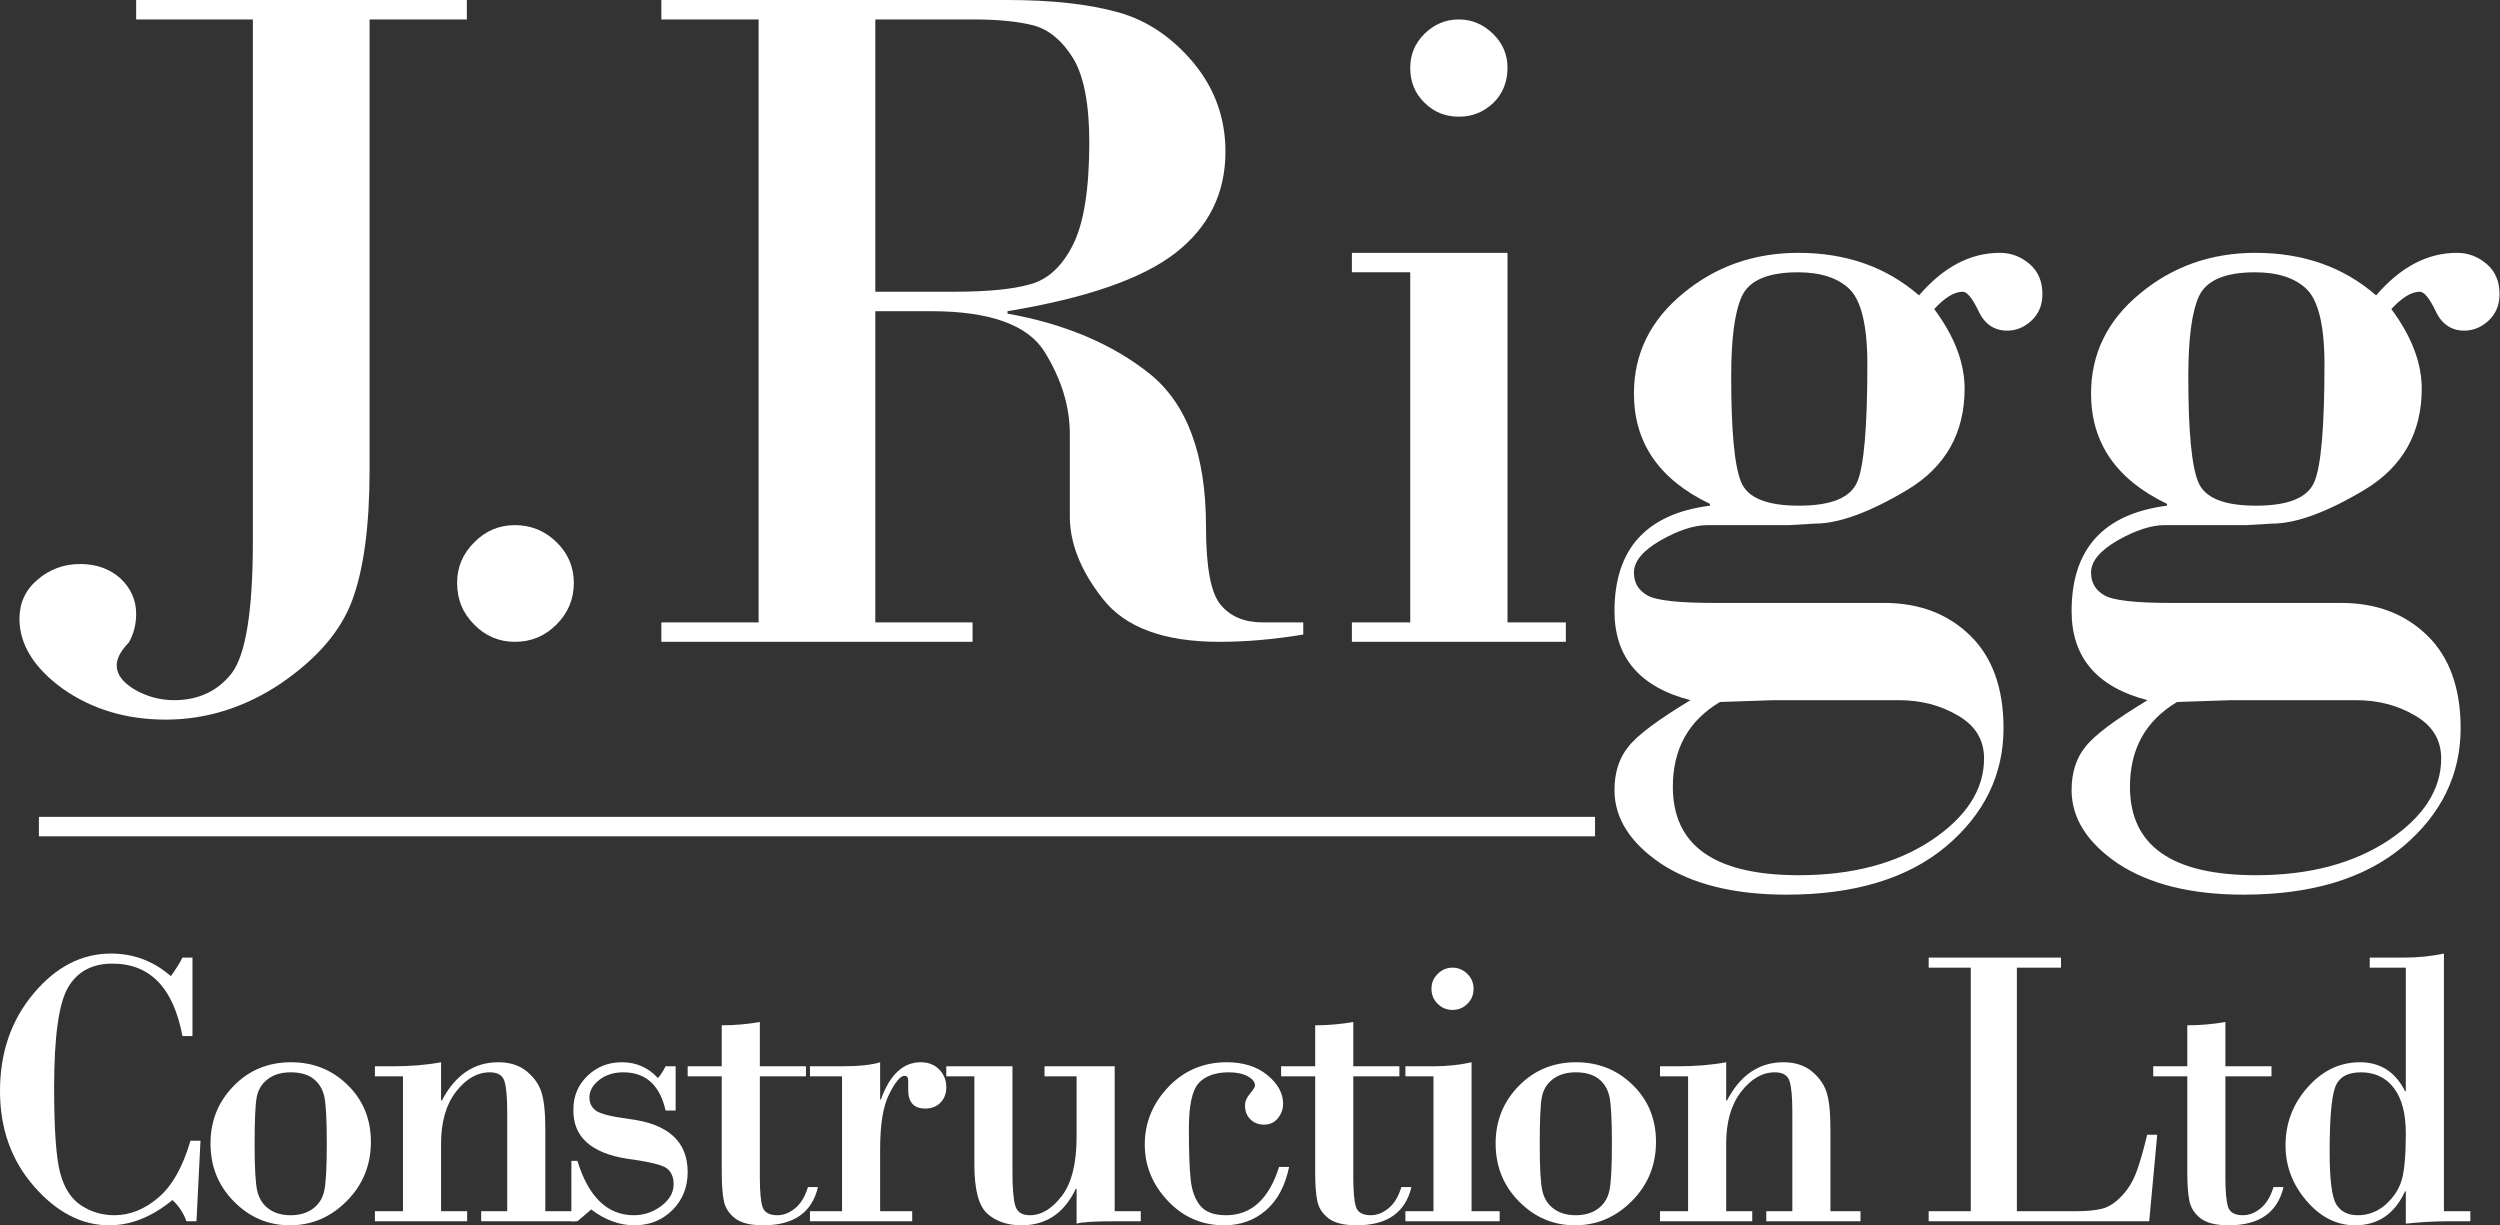 <?xml version="1.0" standalone="no"?>
<!-- Generator: Adobe Fireworks 10, Export SVG Extension by Aaron Beall (http://fireworks.abeall.com) . Version: 0.6.1  -->
<!DOCTYPE svg PUBLIC "-//W3C//DTD SVG 1.1//EN" "http://www.w3.org/Graphics/SVG/1.1/DTD/svg11.dtd">
<svg id="logo%20%281%29-Page%201" viewBox="0 0 1012 496" style="background-color:#000" version="1.1"
	xmlns="http://www.w3.org/2000/svg" xmlns:xlink="http://www.w3.org/1999/xlink" xml:space="preserve"
	x="0px" y="0px" width="1012px" height="496px"
>
	<rect x="0" y="0" width="1012" height="496" fill="#333333" stroke="none"/>
	<g id="Background">
		<g>
			<path d="M 55.118 7.873 L 102.362 7.873 L 102.362 219.214 C 102.362 247.508 99.409 265.222 93.75 272.603 C 88.091 279.738 80.34 283.429 70.497 283.429 C 64.715 283.429 59.424 281.952 54.503 279.123 C 49.582 276.171 47.244 272.972 47.244 269.282 C 47.244 266.575 48.843 263.5 52.165 260.055 C 54.134 256.611 55.118 252.675 55.118 248.492 C 55.118 242.833 52.904 238.036 48.721 234.099 C 44.414 230.286 39.001 228.317 32.48 228.317 C 25.714 228.317 19.931 230.532 15.133 234.714 C 10.212 238.897 7.874 244.186 7.874 250.46 C 7.874 260.794 13.656 270.266 25.345 278.754 C 37.032 286.996 50.935 291.302 67.052 291.302 C 83.538 291.302 99.163 286.381 113.681 276.663 C 128.199 266.698 137.918 255.627 142.594 242.956 C 147.269 230.286 149.606 212.694 149.606 190.183 L 149.606 7.873 L 188.976 7.873 L 188.976 0 L 55.118 0 L 55.118 7.873 L 55.118 7.873 Z" fill="#ffffff"/>
			<path d="M 191.929 252.798 C 196.481 257.472 202.018 259.81 208.415 259.81 C 215.059 259.81 220.595 257.472 225.271 252.798 C 229.946 248.123 232.284 242.587 232.284 235.944 C 232.284 229.548 229.946 224.012 225.271 219.46 C 220.595 214.909 215.059 212.571 208.415 212.571 C 202.018 212.571 196.481 214.909 191.929 219.583 C 187.254 224.258 185.039 229.671 185.039 235.944 C 185.039 242.587 187.254 248.123 191.929 252.798 L 191.929 252.798 Z" fill="#ffffff"/>
			<path d="M 267.716 251.936 L 267.716 259.81 L 393.701 259.81 L 393.701 251.936 L 354.331 251.936 L 354.331 125.968 L 376.846 125.968 C 400.714 125.968 416.092 131.504 422.859 142.452 C 429.626 153.401 433.071 164.472 433.071 175.79 L 433.071 208.143 C 432.825 219.337 437.254 230.778 446.358 242.341 C 455.463 254.028 471.211 259.81 493.602 259.81 C 504.429 259.81 515.748 258.825 527.559 256.857 L 527.559 251.936 L 510.95 251.936 C 503.814 251.936 498.154 249.599 494.217 244.925 C 490.158 240.25 488.189 229.671 488.189 213.064 C 488.189 184.155 480.561 163.611 465.551 151.433 C 450.541 139.377 431.225 131.135 407.849 126.952 L 407.849 125.968 C 439.838 120.679 462.475 112.806 475.886 102.349 C 489.296 91.893 496.063 78.238 496.063 61.385 C 496.063 47.853 491.757 35.921 483.268 25.587 C 474.656 15.254 464.567 8.365 452.879 5.044 C 441.068 1.722 426.058 0 407.849 0 L 267.716 0 L 267.716 7.873 L 307.087 7.873 L 307.087 251.936 L 267.716 251.936 L 267.716 251.936 ZM 394.316 7.873 C 404.281 7.873 412.402 8.734 418.553 10.333 C 424.705 12.056 429.995 16.484 434.424 23.619 C 438.73 30.754 440.945 42.071 440.945 57.571 C 440.945 76.516 438.73 90.294 434.424 98.905 C 430.118 107.639 424.336 113.052 417.2 115.02 C 410.064 117.111 399.606 118.095 386.073 118.095 L 354.331 118.095 L 354.331 7.873 L 394.316 7.873 L 394.316 7.873 Z" fill="#ffffff"/>
			<path d="M 576.649 41.579 C 580.463 45.393 585.138 47.238 590.551 47.238 C 595.965 47.238 600.517 45.393 604.454 41.702 C 608.268 38.012 610.236 33.214 610.236 27.433 C 610.236 22.02 608.268 17.468 604.331 13.655 C 600.394 9.841 595.842 7.873 590.551 7.873 C 585.138 7.873 580.586 9.841 576.649 13.655 C 572.712 17.591 570.866 22.143 570.866 27.433 C 570.866 33.091 572.712 37.766 576.649 41.579 L 576.649 41.579 ZM 574.065 102.349 L 547.244 102.349 L 547.244 110.222 L 570.866 110.222 L 570.866 251.936 L 547.244 251.936 L 547.244 259.81 L 633.858 259.81 L 633.858 251.936 L 610.236 251.936 L 610.236 102.349 L 574.065 102.349 L 574.065 102.349 Z" fill="#ffffff"/>
			<path d="M 794.537 118.095 C 796.26 118.095 798.474 120.802 800.935 125.968 C 803.396 131.258 807.333 133.841 812.5 133.841 C 815.945 133.841 819.267 132.611 822.22 129.905 C 825.172 127.198 826.772 123.631 826.772 119.079 C 826.772 113.913 825.049 109.853 821.604 106.901 C 818.159 103.948 814.222 102.349 809.547 102.349 C 797.49 102.349 786.663 108.131 776.821 119.571 C 763.657 108.131 747.416 102.349 727.977 102.349 C 710.015 102.349 694.39 107.885 681.225 118.833 C 667.938 129.782 661.417 143.314 661.417 159.306 C 661.417 179.234 671.629 194.119 692.175 203.96 L 692.175 204.698 C 666.339 208.02 653.543 222.29 653.543 247.385 C 653.543 266.083 663.755 278.139 684.301 283.429 C 671.26 291.302 662.771 297.575 659.08 302.373 C 655.389 306.925 653.543 312.829 653.543 319.841 C 653.543 331.159 659.818 341.123 672.367 349.611 C 684.916 357.853 701.772 362.159 723.179 362.159 C 750.615 362.159 772.146 355.639 787.648 342.722 C 803.15 329.683 811.024 313.69 811.024 294.746 C 811.024 278.508 806.471 265.96 797.49 257.226 C 788.509 248.492 776.944 244.064 762.672 244.064 L 693.898 244.064 C 679.38 244.064 670.399 243.079 666.831 240.988 C 663.14 238.897 661.417 235.821 661.417 231.762 C 661.417 227.21 664.985 222.905 672.244 218.722 C 679.38 214.663 685.778 212.571 691.191 212.571 L 704.478 212.571 L 724.286 212.571 L 734.744 211.956 C 744.341 211.956 756.89 207.405 772.269 198.179 C 787.525 188.952 795.276 175.298 795.276 157.337 C 795.276 146.758 791.092 136.056 782.972 125.107 C 787.279 120.433 791.092 118.095 794.537 118.095 L 794.537 118.095 ZM 748.77 117.111 C 753.445 121.786 755.905 131.873 755.905 147.373 C 755.905 172.714 754.552 188.583 751.846 194.98 C 749.139 201.5 741.265 204.698 728.223 204.698 C 715.305 204.698 707.554 201.623 704.847 195.226 C 702.141 188.829 700.787 174.683 700.787 152.54 C 700.787 137.286 702.141 126.46 705.093 119.941 C 708.046 113.544 715.551 110.222 727.854 110.222 C 737.082 110.222 744.095 112.559 748.77 117.111 L 748.77 117.111 ZM 718.012 283.429 L 745.079 283.429 L 768.578 283.429 C 777.436 283.429 785.31 285.397 792.446 289.579 C 799.582 293.639 803.15 299.421 803.15 307.048 C 803.15 319.595 796.014 330.667 781.865 340.139 C 767.717 349.488 749.877 354.286 728.223 354.286 C 694.144 354.286 677.165 342.353 677.165 318.488 C 677.165 303.234 683.44 291.794 696.235 284.167 L 718.012 283.429 L 718.012 283.429 Z" fill="#ffffff"/>
			<path d="M 979.577 118.095 C 981.299 118.095 983.514 120.802 985.974 125.968 C 988.435 131.258 992.372 133.841 997.539 133.841 C 1000.984 133.841 1004.306 132.611 1007.259 129.905 C 1010.212 127.198 1011.811 123.631 1011.811 119.079 C 1011.811 113.913 1010.089 109.853 1006.644 106.901 C 1003.199 103.948 999.262 102.349 994.587 102.349 C 982.529 102.349 971.703 108.131 961.86 119.571 C 948.696 108.131 932.456 102.349 913.017 102.349 C 895.054 102.349 879.429 107.885 866.265 118.833 C 852.977 129.782 846.457 143.314 846.457 159.306 C 846.457 179.234 856.668 194.119 877.215 203.96 L 877.215 204.698 C 851.378 208.02 838.583 222.29 838.583 247.385 C 838.583 266.083 848.794 278.139 869.341 283.429 C 856.299 291.302 847.81 297.575 844.119 302.373 C 840.428 306.925 838.583 312.829 838.583 319.841 C 838.583 331.159 844.857 341.123 857.407 349.611 C 869.956 357.853 886.811 362.159 908.218 362.159 C 935.654 362.159 957.185 355.639 972.687 342.722 C 988.189 329.683 996.063 313.69 996.063 294.746 C 996.063 278.508 991.511 265.96 982.529 257.226 C 973.548 248.492 961.983 244.064 947.712 244.064 L 878.937 244.064 C 864.419 244.064 855.438 243.079 851.87 240.988 C 848.179 238.897 846.457 235.821 846.457 231.762 C 846.457 227.21 850.025 222.905 857.283 218.722 C 864.419 214.663 870.817 212.571 876.23 212.571 L 889.518 212.571 L 909.326 212.571 L 919.783 211.956 C 929.38 211.956 941.929 207.405 957.308 198.179 C 972.564 188.952 980.315 175.298 980.315 157.337 C 980.315 146.758 976.132 136.056 968.012 125.107 C 972.318 120.433 976.132 118.095 979.577 118.095 L 979.577 118.095 ZM 933.809 117.111 C 938.484 121.786 940.945 131.873 940.945 147.373 C 940.945 172.714 939.592 188.583 936.885 194.98 C 934.178 201.5 926.304 204.698 913.263 204.698 C 900.345 204.698 892.593 201.623 889.887 195.226 C 887.18 188.829 885.827 174.683 885.827 152.54 C 885.827 137.286 887.18 126.46 890.133 119.941 C 893.086 113.544 900.591 110.222 912.894 110.222 C 922.121 110.222 929.134 112.559 933.809 117.111 L 933.809 117.111 ZM 903.051 283.429 L 930.118 283.429 L 953.617 283.429 C 962.475 283.429 970.349 285.397 977.485 289.579 C 984.621 293.639 988.189 299.421 988.189 307.048 C 988.189 319.595 981.053 330.667 966.904 340.139 C 952.756 349.488 934.916 354.286 913.263 354.286 C 879.183 354.286 862.205 342.353 862.205 318.488 C 862.205 303.234 868.479 291.794 881.275 284.167 L 903.051 283.429 L 903.051 283.429 Z" fill="#ffffff"/>
		</g>
		<rect x="15.748" y="330.667" width="629.921" height="7.873" fill="#ffffff"/>
		<g>
			<path d="M 73.852 387.63 C 72.787 389.794 71.228 392.289 69.173 395.141 C 62.173 389.055 54.108 386 44.953 386 C 33.071 386 22.61 391.398 13.568 402.195 C 4.514 412.991 0 426.142 0 441.662 C 0 456.876 4.59 469.735 13.771 480.238 C 22.952 490.755 33.097 496 44.23 496 C 52.993 496 61.514 492.601 69.807 485.777 C 72.369 488.119 74.258 490.984 75.475 494.37 L 79.533 494.37 L 81.156 461.778 L 77.099 461.778 C 74.03 472.332 69.706 479.997 64.126 484.771 C 58.547 489.545 52.599 491.926 46.259 491.926 C 41.39 491.926 36.926 490.615 32.894 487.979 C 28.849 485.344 26.008 480.977 24.372 474.866 C 22.724 468.755 21.912 457.22 21.912 440.262 C 21.912 419.649 23.789 406.128 27.555 399.712 C 31.309 393.295 37.294 390.074 45.498 390.074 C 60.741 390.074 70.2 399.852 73.852 419.407 L 77.91 419.407 L 77.91 387.63 L 73.852 387.63 L 73.852 387.63 Z" fill="#ffffff"/>
			<path d="M 94.737 486.413 C 101.078 492.804 108.61 496 117.322 496 C 126.186 496 133.87 492.728 140.375 486.171 C 146.881 479.627 150.139 471.632 150.139 462.211 C 150.139 453.006 146.995 445.341 140.73 439.205 C 134.466 433.068 126.82 430 117.791 430 C 108.559 430 100.812 433.208 94.573 439.599 C 88.334 445.991 85.214 453.744 85.214 462.847 C 85.214 472.167 88.385 480.022 94.737 486.413 L 94.737 486.413 ZM 131.309 481.804 C 130.649 484.987 129.115 487.47 126.706 489.252 C 124.296 491.035 121.266 491.926 117.639 491.926 C 114.05 491.926 111.07 491.048 108.712 489.291 C 106.353 487.534 104.819 485.115 104.121 482.008 C 103.411 478.902 103.069 472.574 103.069 463 C 103.069 453.49 103.348 447.213 103.918 444.157 C 104.489 441.102 105.985 438.657 108.407 436.824 C 110.817 434.991 113.898 434.074 117.639 434.074 C 121.583 434.074 124.689 434.965 126.947 436.748 C 129.204 438.53 130.649 440.949 131.309 444.005 C 131.955 447.06 132.285 453.337 132.285 462.847 C 132.285 472.307 131.955 478.622 131.309 481.804 L 131.309 481.804 Z" fill="#ffffff"/>
			<path d="M 151.763 490.296 L 151.763 494.37 L 189.095 494.37 L 189.095 490.296 L 178.544 490.296 L 178.544 462.936 C 178.544 454.126 180.56 447.124 184.606 441.904 C 188.651 436.684 193.203 434.074 198.275 434.074 C 201.458 434.074 203.424 435.258 204.185 437.601 C 204.946 439.943 205.326 444.183 205.326 450.307 L 205.326 490.296 L 194.776 490.296 L 194.776 494.37 L 232.919 494.37 L 232.919 490.296 L 220.746 490.296 L 220.746 456.978 C 220.746 450.205 220.2 445.214 219.135 441.98 C 218.057 438.759 216.041 435.958 213.087 433.577 C 210.119 431.197 206.34 430 201.725 430 C 191.872 430 184.251 435.169 178.861 445.507 L 178.544 445.507 L 178.544 430 C 172.698 431.095 166.193 431.63 159.016 431.63 L 151.763 431.63 L 151.763 435.704 L 163.125 435.704 L 163.125 490.296 L 151.763 490.296 L 151.763 490.296 Z" fill="#ffffff"/>
			<path d="M 269.44 431.63 C 268.374 433.705 267.347 435.296 266.345 436.404 C 262.414 432.139 257.545 430 251.75 430 C 246.259 430 241.618 431.833 237.814 435.487 C 234.01 439.154 232.107 443.686 232.107 449.11 C 231.879 460.11 239.183 466.769 254.02 469.086 C 262.82 470.244 268.121 471.543 269.947 472.969 C 271.773 474.407 272.686 476.534 272.686 479.334 C 272.686 482.721 271.012 485.662 267.69 488.17 C 264.367 490.678 260.664 491.926 256.607 491.926 C 245.891 491.926 238.27 484.593 233.731 469.926 L 231.296 469.926 L 231.296 494.37 L 233.731 494.37 L 239.323 489.596 C 244.953 493.874 250.786 496 256.81 496 C 262.922 496 268.045 493.95 272.179 489.851 C 276.3 485.751 278.367 480.608 278.367 474.446 C 278.367 462.083 270.467 454.928 254.679 452.968 C 247.489 452.026 243.013 450.905 241.25 449.606 C 239.475 448.308 238.6 446.526 238.6 444.272 C 238.6 441.624 239.906 439.256 242.531 437.18 C 245.143 435.118 248.415 434.074 252.346 434.074 C 261.4 434.074 267.094 439.243 269.44 449.555 L 273.497 449.555 L 273.497 431.63 L 269.44 431.63 L 269.44 431.63 Z" fill="#ffffff"/>
			<path d="M 292.163 415.041 L 292.163 431.63 L 278.367 431.63 L 278.367 435.704 L 292.163 435.704 L 292.163 474.688 C 292.163 479.474 292.442 483.269 293 486.07 C 293.558 488.87 295.055 491.226 297.489 493.135 C 299.924 495.045 303.741 496 308.94 496 C 321.291 496 328.684 490.844 331.118 480.519 L 327.061 480.519 C 325.869 484.414 324.131 487.279 321.836 489.138 C 319.541 490.997 317.157 491.926 314.697 491.926 C 311.451 491.926 309.447 490.831 308.699 488.641 C 307.951 486.451 307.583 482.377 307.583 476.394 L 307.583 435.704 L 326.249 435.704 L 326.249 431.63 L 307.583 431.63 L 307.583 413.704 C 302.511 414.595 297.375 415.041 292.163 415.041 L 292.163 415.041 Z" fill="#ffffff"/>
			<path d="M 327.872 490.296 L 327.872 494.37 L 369.262 494.37 L 369.262 490.296 L 356.277 490.296 L 356.277 465.088 C 356.277 455.081 357.507 447.646 359.992 442.782 C 362.465 437.932 364.507 435.5 366.104 435.5 C 367.119 435.5 367.639 436.111 367.639 437.333 L 367.639 441.14 C 367.639 446.207 369.934 448.741 374.55 448.741 C 377.061 448.741 379.102 447.951 380.687 446.36 C 382.26 444.781 383.059 442.693 383.059 440.096 C 383.059 437.295 382.108 434.914 380.218 432.954 C 378.316 430.993 375.818 430 372.699 430 C 365.585 430 360.221 435.016 356.594 445.036 L 356.277 445.036 L 356.277 430 C 352.764 431.095 347.654 431.63 340.959 431.63 L 327.872 431.63 L 327.872 435.704 L 340.857 435.704 L 340.857 490.296 L 327.872 490.296 L 327.872 490.296 Z" fill="#ffffff"/>
			<path d="M 422.825 431.63 L 422.825 435.704 L 435.81 435.704 L 435.81 460.161 C 435.81 470.894 433.819 478.876 429.85 484.096 C 425.869 489.316 421.545 491.926 416.865 491.926 C 413.708 491.926 411.742 490.653 410.981 488.094 C 410.221 485.548 409.84 480.926 409.84 474.255 L 409.84 431.63 L 383.059 431.63 L 383.059 435.704 L 394.421 435.704 L 394.421 471.377 C 394.421 481.499 396.158 488.132 399.658 491.277 C 403.158 494.421 407.773 496 413.518 496 C 423.51 496 430.839 491.06 435.506 481.18 L 435.81 481.18 L 435.81 495.325 C 437.941 494.689 443.076 494.37 451.217 494.37 L 461.78 494.37 L 461.78 490.296 L 451.23 490.296 L 451.23 431.63 L 422.825 431.63 L 422.825 431.63 Z" fill="#ffffff"/>
			<path d="M 496.31 491.926 C 491.466 491.926 487.991 490.653 485.886 488.094 C 483.781 485.535 482.475 482.021 481.993 477.539 C 481.499 473.071 481.258 466.157 481.258 456.8 C 481.258 447.442 482.589 441.318 485.252 438.416 C 487.915 435.526 491.998 434.074 497.502 434.074 C 500.621 434.074 503.158 434.622 505.11 435.704 C 507.063 436.786 508.04 438.034 508.04 439.447 C 508.04 440.032 507.355 441.115 506.011 442.693 C 504.654 444.272 503.982 445.889 503.982 447.519 C 503.982 449.836 504.717 451.707 506.188 453.133 C 507.659 454.559 509.498 455.259 511.73 455.259 C 514 455.259 515.851 454.406 517.271 452.675 C 518.691 450.956 519.402 449.021 519.402 446.869 C 519.402 442.566 517.284 438.683 513.048 435.207 C 508.813 431.744 503.322 430 496.602 430 C 487.167 430 479.28 433.348 472.927 440.032 C 466.574 446.716 463.404 454.483 463.404 463.318 C 463.404 471.899 466.51 479.5 472.724 486.095 C 478.937 492.702 486.546 496 495.524 496 C 502.118 496 507.748 493.988 512.427 489.952 C 517.094 485.929 520.238 480.06 521.836 472.37 L 517.778 472.37 C 513.657 485.407 506.505 491.926 496.31 491.926 L 496.31 491.926 Z" fill="#ffffff"/>
			<path d="M 532.386 415.041 L 532.386 431.63 L 518.59 431.63 L 518.59 435.704 L 532.386 435.704 L 532.386 474.688 C 532.386 479.474 532.665 483.269 533.223 486.07 C 533.781 488.87 535.278 491.226 537.712 493.135 C 540.147 495.045 543.964 496 549.163 496 C 561.514 496 568.907 490.844 571.342 480.519 L 567.284 480.519 C 566.092 484.414 564.355 487.279 562.059 489.138 C 559.764 490.997 557.38 491.926 554.92 491.926 C 551.674 491.926 549.67 490.831 548.922 488.641 C 548.174 486.451 547.806 482.377 547.806 476.394 L 547.806 435.704 L 566.472 435.704 L 566.472 431.63 L 547.806 431.63 L 547.806 413.704 C 542.734 414.595 537.598 415.041 532.386 415.041 L 532.386 415.041 Z" fill="#ffffff"/>
			<path d="M 581.955 406.332 C 583.629 407.987 585.633 408.815 587.979 408.815 C 590.312 408.815 592.316 408 593.989 406.37 C 595.663 404.741 596.5 402.691 596.5 400.221 C 596.5 397.853 595.65 395.841 593.951 394.186 C 592.252 392.531 590.261 391.704 587.979 391.704 C 585.683 391.704 583.693 392.544 581.993 394.224 C 580.294 395.905 579.457 397.904 579.457 400.221 C 579.457 402.64 580.282 404.677 581.955 406.332 L 581.955 406.332 ZM 580.294 431.63 L 568.907 431.63 L 568.907 435.704 L 580.269 435.704 L 580.269 490.296 L 568.907 490.296 L 568.907 494.37 L 607.051 494.37 L 607.051 490.296 L 595.688 490.296 L 595.688 430 C 590.87 431.095 585.747 431.63 580.294 431.63 L 580.294 431.63 Z" fill="#ffffff"/>
			<path d="M 614.951 486.413 C 621.291 492.804 628.823 496 637.535 496 C 646.399 496 654.083 492.728 660.588 486.171 C 667.094 479.627 670.352 471.632 670.352 462.211 C 670.352 453.006 667.208 445.341 660.943 439.205 C 654.679 433.068 647.033 430 638.004 430 C 628.773 430 621.025 433.208 614.786 439.599 C 608.547 445.991 605.427 453.744 605.427 462.847 C 605.427 472.167 608.597 480.022 614.951 486.413 L 614.951 486.413 ZM 651.522 481.804 C 650.862 484.987 649.328 487.47 646.919 489.252 C 644.509 491.035 641.479 491.926 637.852 491.926 C 634.263 491.926 631.283 491.048 628.925 489.291 C 626.566 487.534 625.032 485.115 624.334 482.008 C 623.624 478.902 623.282 472.574 623.282 463 C 623.282 453.49 623.561 447.213 624.131 444.157 C 624.702 441.102 626.198 438.657 628.62 436.824 C 631.03 434.991 634.111 434.074 637.852 434.074 C 641.796 434.074 644.902 434.965 647.159 436.748 C 649.417 438.53 650.862 440.949 651.522 444.005 C 652.168 447.06 652.498 453.337 652.498 462.847 C 652.498 472.307 652.168 478.622 651.522 481.804 L 651.522 481.804 Z" fill="#ffffff"/>
			<path d="M 671.976 490.296 L 671.976 494.37 L 709.308 494.37 L 709.308 490.296 L 698.757 490.296 L 698.757 462.936 C 698.757 454.126 700.774 447.124 704.819 441.904 C 708.864 436.684 713.416 434.074 718.489 434.074 C 721.671 434.074 723.637 435.258 724.398 437.601 C 725.159 439.943 725.539 444.183 725.539 450.307 L 725.539 490.296 L 714.989 490.296 L 714.989 494.37 L 753.132 494.37 L 753.132 490.296 L 740.959 490.296 L 740.959 456.978 C 740.959 450.205 740.413 445.214 739.348 441.98 C 738.27 438.759 736.254 435.958 733.299 433.577 C 730.332 431.197 726.553 430 721.938 430 C 712.085 430 704.464 435.169 699.074 445.507 L 698.757 445.507 L 698.757 430 C 692.912 431.095 686.406 431.63 679.229 431.63 L 671.976 431.63 L 671.976 435.704 L 683.338 435.704 L 683.338 490.296 L 671.976 490.296 L 671.976 490.296 Z" fill="#ffffff"/>
			<path d="M 834.289 391.704 L 834.289 387.63 L 780.725 387.63 L 780.725 391.704 L 797.768 391.704 L 797.768 490.296 L 780.725 490.296 L 780.725 494.37 L 869.997 494.37 L 873.244 459.333 L 869.186 459.333 C 867.601 465.903 866.117 471.021 864.722 474.7 C 863.327 478.38 861.349 481.55 858.8 484.223 C 856.239 486.897 853.652 488.577 851.014 489.265 C 848.377 489.952 844.776 490.296 840.198 490.296 L 816.434 490.296 L 816.434 391.704 L 834.289 391.704 L 834.289 391.704 Z" fill="#ffffff"/>
			<path d="M 885.417 415.041 L 885.417 431.63 L 871.621 431.63 L 871.621 435.704 L 885.417 435.704 L 885.417 474.688 C 885.417 479.474 885.696 483.269 886.254 486.07 C 886.812 488.87 888.308 491.226 890.743 493.135 C 893.178 495.045 896.995 496 902.194 496 C 914.545 496 921.938 490.844 924.372 480.519 L 920.314 480.519 C 919.122 484.414 917.385 487.279 915.09 489.138 C 912.795 490.997 910.411 491.926 907.951 491.926 C 904.705 491.926 902.701 490.831 901.953 488.641 C 901.205 486.451 900.837 482.377 900.837 476.394 L 900.837 435.704 L 919.503 435.704 L 919.503 431.63 L 900.837 431.63 L 900.837 413.704 C 895.765 414.595 890.629 415.041 885.417 415.041 L 885.417 415.041 Z" fill="#ffffff"/>
			<path d="M 973.535 387.63 L 959.27 387.63 L 959.27 391.704 L 973.878 391.704 L 973.878 441.713 L 973.561 441.713 C 969.655 433.909 963.568 430 955.301 430 C 947.185 430 940.134 433.374 934.149 440.109 C 928.164 446.844 925.184 454.686 925.184 463.637 C 925.184 472.014 928.012 479.5 933.68 486.095 C 939.336 492.702 945.891 496 953.322 496 C 962.592 496 969.338 491.429 973.561 482.263 L 973.878 482.263 L 973.878 495.325 C 979.914 494.689 985.658 494.37 991.124 494.37 L 1000 494.37 L 1000 490.296 L 989.298 490.296 L 989.298 386 C 984.073 387.095 978.811 387.63 973.535 387.63 L 973.535 387.63 ZM 969.021 440.402 C 972.255 444.628 973.878 450.765 973.878 458.811 C 973.878 467.291 973.358 473.427 972.331 477.247 C 971.304 481.066 969.148 484.478 965.864 487.457 C 962.567 490.436 958.762 491.926 954.451 491.926 C 950.444 491.926 947.54 490.474 945.739 487.546 C 943.939 484.618 943.038 477.552 943.038 466.323 C 943.038 453.337 943.736 444.705 945.156 440.452 C 946.563 436.2 950.076 434.074 955.681 434.074 C 961.337 434.074 965.775 436.188 969.021 440.402 L 969.021 440.402 Z" fill="#ffffff"/>
		</g>
	</g>
	<g id="Layer%201">
	</g>
</svg>